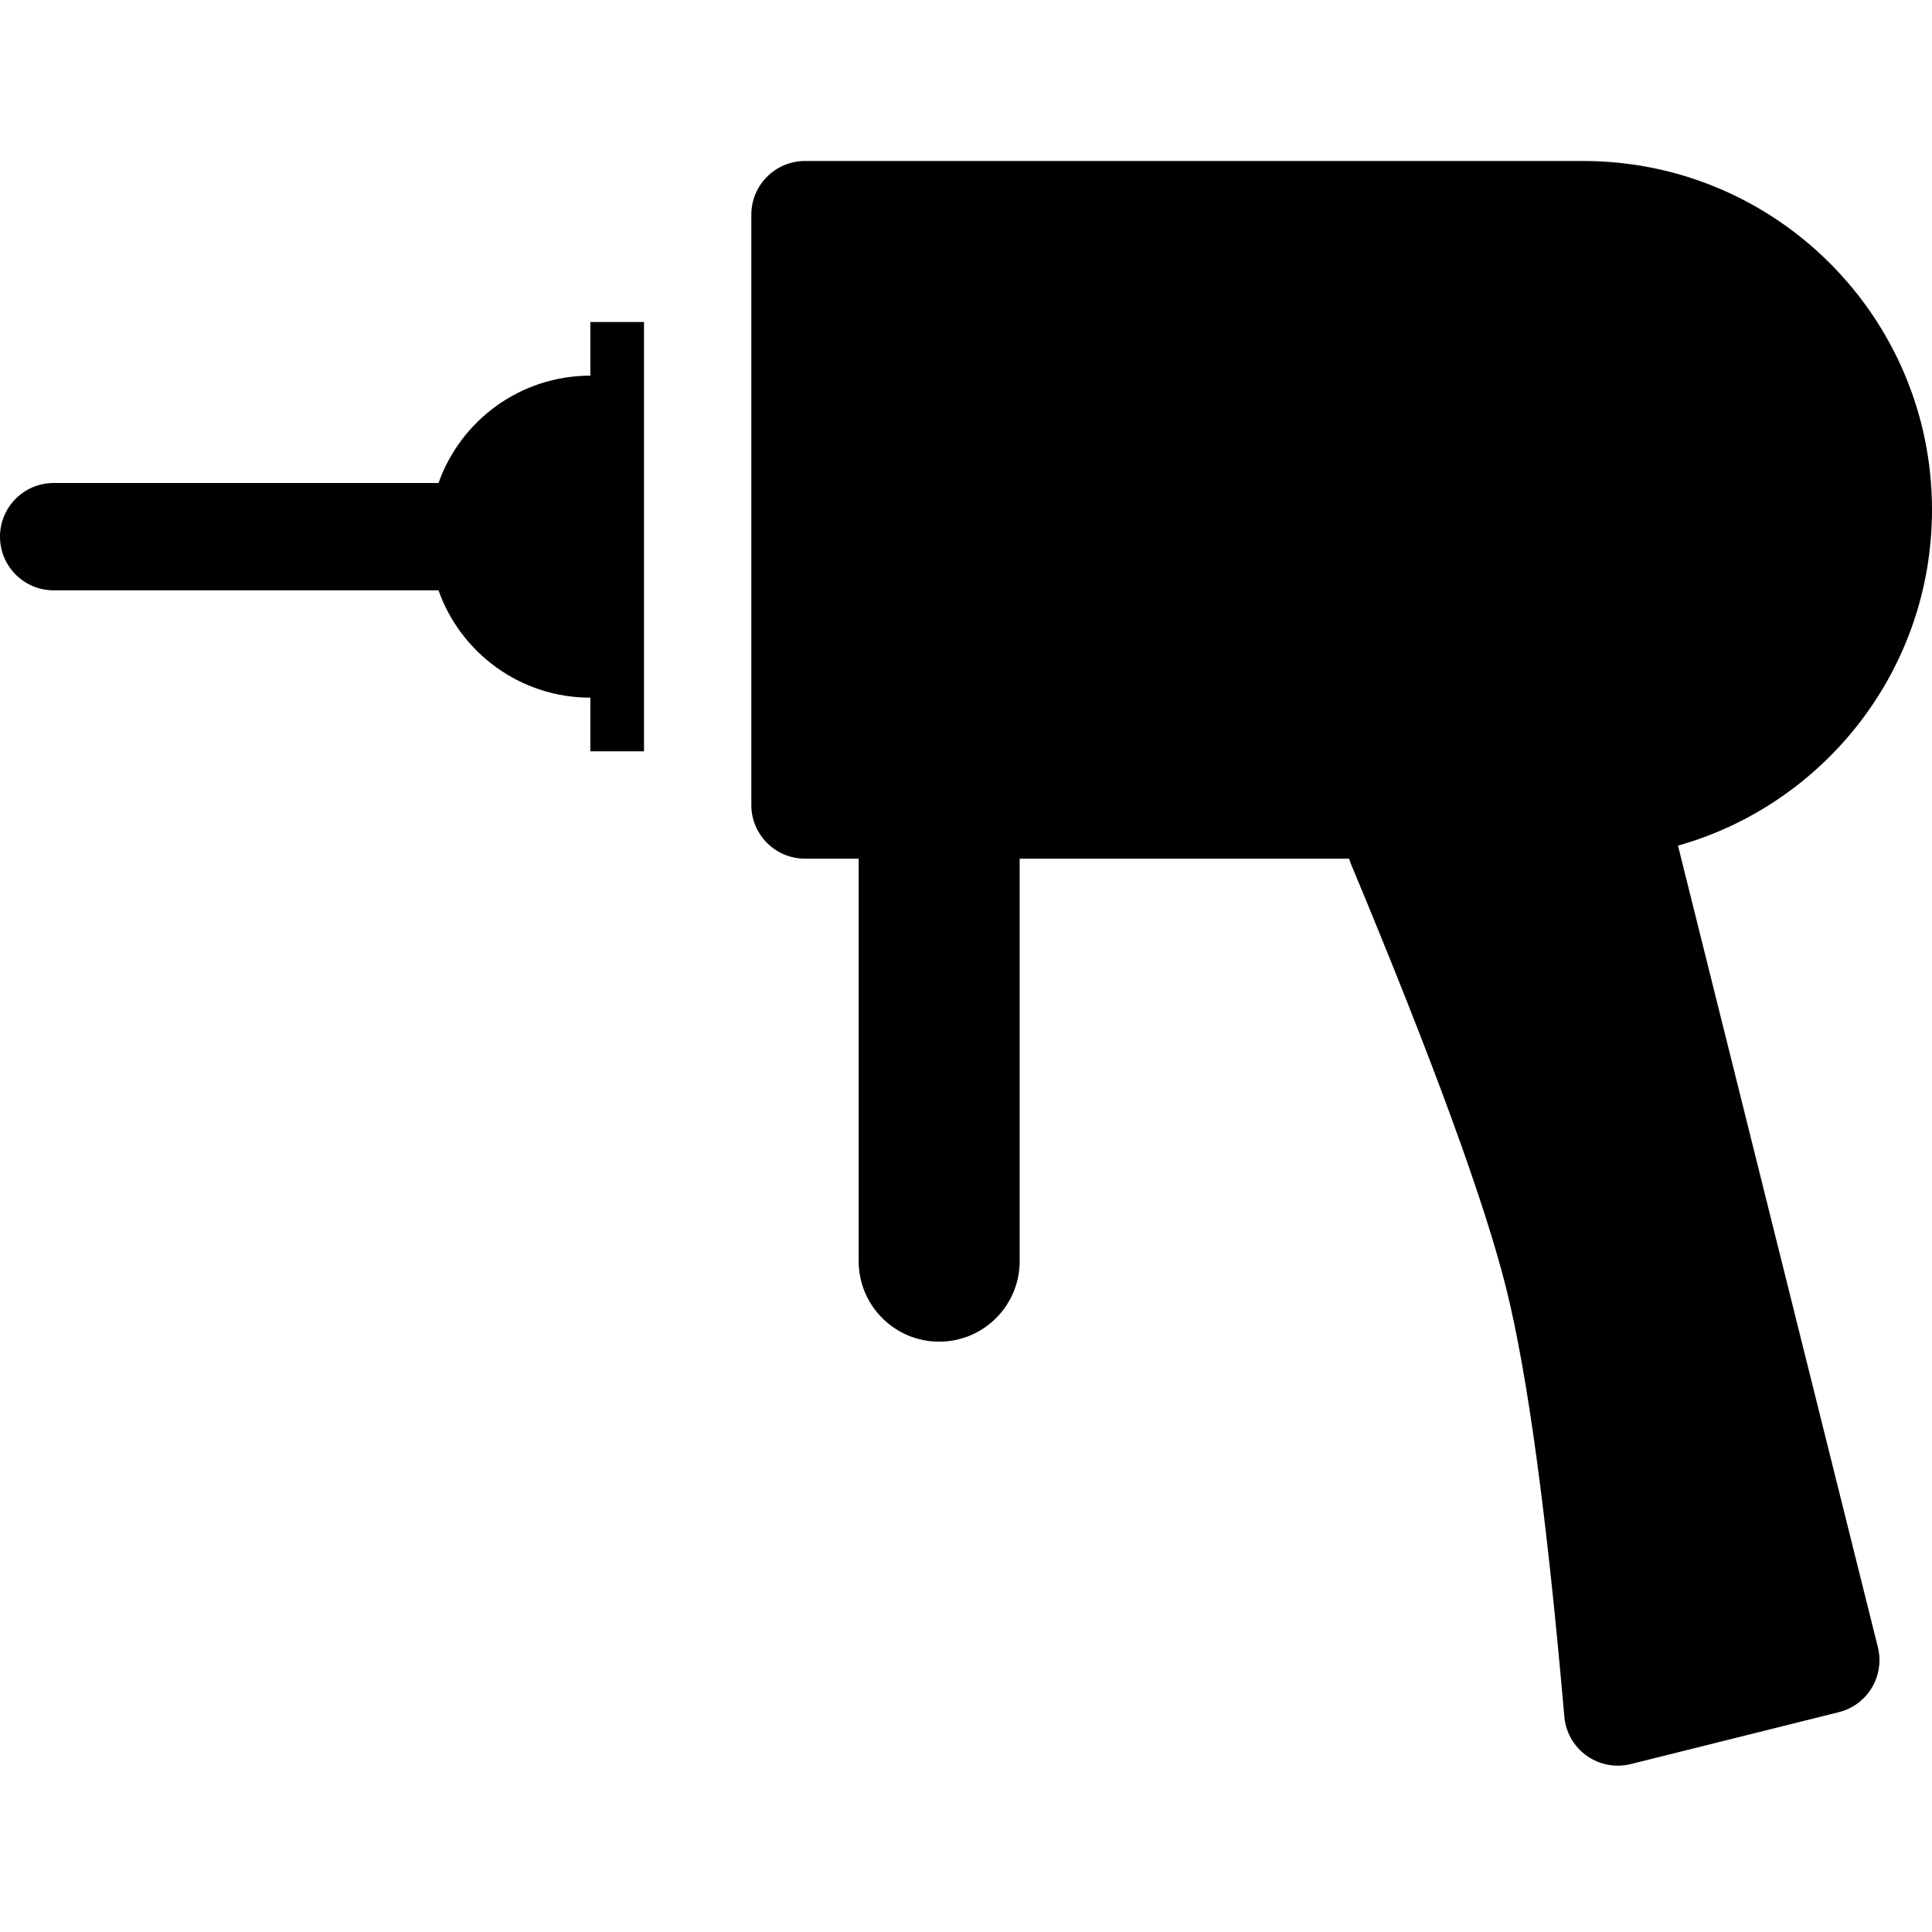 <?xml version="1.0" ?><!-- Uploaded to: SVG Repo, www.svgrepo.com, Generator: SVG Repo Mixer Tools -->
<svg width="800px" height="800px" viewBox="0 -3 36 36" xmlns="http://www.w3.org/2000/svg"><path d="M25.14 13L19 13 19 20.5C19 21.328 18.328 22 17.5 22 16.672 22 16 21.328 16 20.5L16 13 15 13C14.448 13 14 12.552 14 12L14 1C14 .448 14.448 1.01453063e-16 15 0L29.5 0C33.09-6.59444907e-16 36 2.91 36 6.5 36 9.477 33.998 11.987 31.267 12.757L34.991 27.692C35.125 28.228 34.799 28.771 34.263 28.904L30.387 29.871C29.851 30.004 29.308 29.678 29.175 29.142 29.162 29.091 29.153 29.039 29.149 28.987 28.826 25.269 28.466 22.611 28.067 21.011 27.666 19.403 26.705 16.773 25.183 13.123L25.183 13.123C25.166 13.083 25.152 13.041 25.14 13zM11 10C9.694 10 8.583 9.165 8.171 8L1 8C.448 8 6.76353751e-17 7.552 0 7-6.76353751e-17 6.448.448 6 1 6L8.171 6C8.583 4.835 9.694 4 11 4L11 3 12 3 12 11 11 11 11 10z"  fill-rule="evenodd"/></svg>